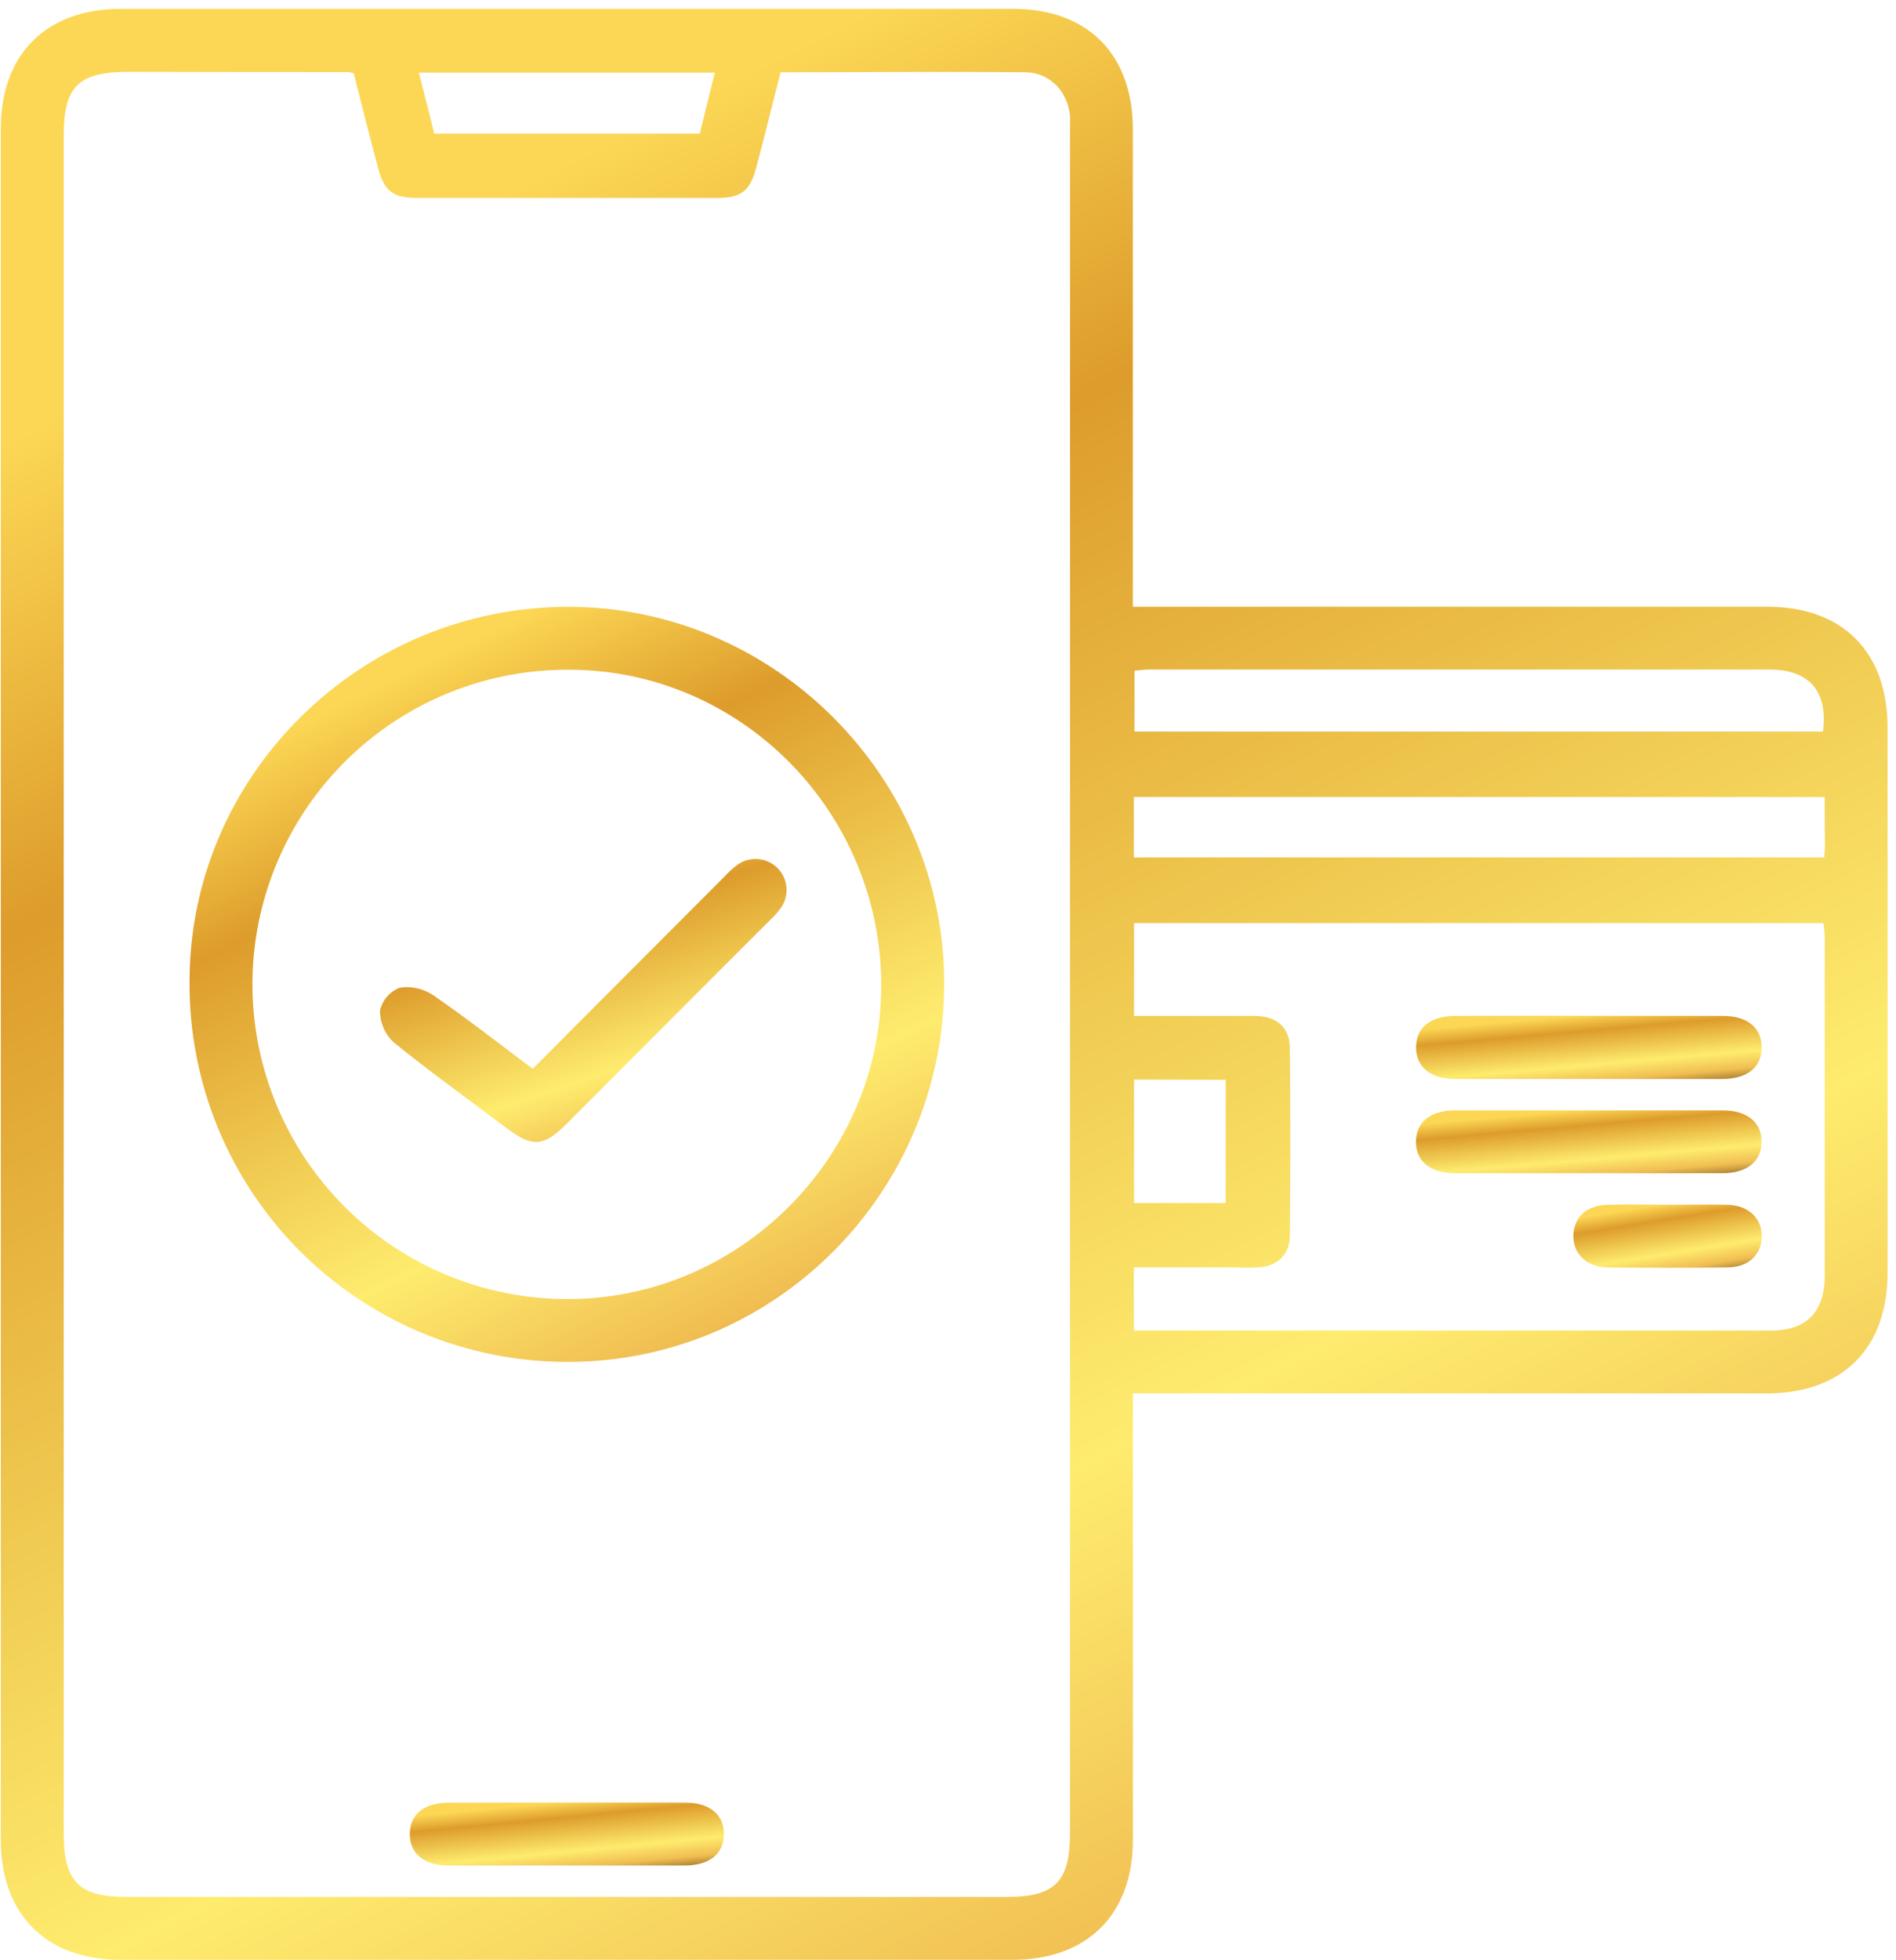 <svg width="181" height="187" viewBox="0 0 181 187" fill="none" xmlns="http://www.w3.org/2000/svg">
<path d="M108.151 132.956V135.203C108.151 148.655 108.151 162.105 108.151 175.55C108.151 182.649 103.805 186.984 96.687 186.989H11.509C4.401 186.999 0.076 182.659 0.076 175.53V12.273C0.076 5.159 4.416 0.845 11.555 0.845H96.733C103.831 0.845 108.14 5.18 108.145 12.329C108.145 26.778 108.145 41.228 108.145 55.678V57.889H168.677C175.913 57.889 180.197 62.188 180.197 69.453C180.197 86.776 180.197 104.103 180.197 121.432C180.197 128.662 175.882 132.951 168.627 132.951H108.151V132.956ZM33.772 7.005C33.608 6.946 33.438 6.904 33.265 6.878C26.262 6.878 19.258 6.87 12.255 6.853C7.494 6.853 6.084 8.247 6.084 12.937V174.907C6.084 179.541 7.519 180.991 12.092 180.991H96.139C100.703 180.991 102.148 179.525 102.148 174.907V12.962C102.148 12.339 102.173 11.71 102.148 11.086C101.945 8.744 100.236 6.919 97.879 6.893C90.131 6.822 82.379 6.893 74.516 6.893C73.735 9.971 72.994 12.977 72.193 15.989C71.615 18.205 70.764 18.879 68.487 18.884C58.922 18.884 49.354 18.884 39.785 18.884C37.504 18.884 36.662 18.215 36.084 15.994C35.273 12.957 34.517 9.971 33.772 7.005ZM108.242 126.953H109.59C129.415 126.953 149.235 126.953 169.053 126.953C172.46 126.953 174.194 125.174 174.199 121.701C174.199 110.942 174.199 100.185 174.199 89.43C174.181 88.977 174.141 88.525 174.077 88.076H108.262V96.933C112.171 96.933 115.974 96.933 119.771 96.933C121.84 96.933 123.107 98.008 123.128 99.915C123.195 105.918 123.195 111.922 123.128 117.929C123.128 119.708 121.936 120.809 120.162 120.925C119.148 120.986 118.164 120.925 117.16 120.925H108.237L108.242 126.953ZM174.194 76.044H108.242V81.814H174.153C174.153 81.424 174.214 81.125 174.219 80.826C174.199 79.269 174.194 77.718 174.194 76.044ZM174.026 69.798C174.533 65.965 172.708 63.886 168.926 63.881C149.18 63.881 129.428 63.881 109.672 63.881C109.195 63.881 108.723 63.962 108.303 63.998V69.798H174.026ZM68.239 6.929H39.988C40.495 8.957 41.002 10.879 41.453 12.754H66.804C67.265 10.853 67.732 8.987 68.239 6.954V6.929ZM108.262 103.002V114.79H117.013V103.028L108.262 103.002Z" fill="url(#paint0_linear_234_332)"/>
<path d="M54.199 57.898C73.886 57.868 90.146 74.123 90.136 93.82C90.136 113.746 74.013 129.95 54.214 129.945C49.451 129.955 44.734 129.021 40.334 127.197C35.934 125.373 31.94 122.695 28.581 119.318C25.223 115.941 22.567 111.932 20.767 107.522C18.967 103.113 18.059 98.39 18.095 93.627C18.105 74.001 34.339 57.924 54.199 57.898ZM24.098 93.861C24.095 97.809 24.869 101.72 26.377 105.369C27.886 109.018 30.098 112.334 32.888 115.128C35.678 117.922 38.991 120.139 42.638 121.652C46.285 123.165 50.195 123.945 54.143 123.947C70.504 123.982 84.057 110.516 84.128 94.17C84.199 77.586 70.859 63.983 54.458 63.901C50.493 63.861 46.56 64.605 42.884 66.091C39.208 67.577 35.863 69.776 33.041 72.561C30.219 75.346 27.976 78.662 26.441 82.317C24.906 85.973 24.11 89.896 24.098 93.861Z" fill="url(#paint1_linear_234_332)"/>
<path d="M54.154 171.991C57.906 171.991 61.658 171.991 65.41 171.991C67.752 171.991 69.137 173.152 69.106 175.033C69.076 176.914 67.707 177.989 65.329 177.994C57.825 177.994 50.322 177.994 42.818 177.994C40.465 177.994 39.091 176.833 39.122 174.952C39.152 173.071 40.511 172.001 42.899 171.996C46.651 171.981 50.403 171.991 54.154 171.991Z" fill="url(#paint2_linear_234_332)"/>
<path d="M151.89 96.928C156.083 96.928 160.271 96.928 164.464 96.928C166.816 96.928 168.19 98.074 168.175 99.97C168.16 101.866 166.781 102.941 164.408 102.946C155.907 102.946 147.403 102.946 138.895 102.946C136.542 102.946 135.169 101.795 135.184 99.904C135.199 98.013 136.568 96.938 138.946 96.933C143.26 96.918 147.575 96.928 151.89 96.928Z" fill="url(#paint3_linear_234_332)"/>
<path d="M151.672 111.941C147.418 111.941 143.164 111.941 138.91 111.941C136.548 111.941 135.174 110.815 135.174 108.944C135.174 107.074 136.543 105.948 138.91 105.943C147.411 105.943 155.916 105.943 164.423 105.943C166.791 105.943 168.165 107.068 168.165 108.939C168.165 110.81 166.786 111.936 164.428 111.941C160.185 111.951 155.931 111.941 151.672 111.941Z" fill="url(#paint4_linear_234_332)"/>
<path d="M159.278 114.948C161.154 114.948 163.035 114.912 164.906 114.948C166.934 114.998 168.237 116.271 168.181 118.03C168.126 119.789 166.853 120.91 164.916 120.93C161.097 120.971 157.282 120.971 153.473 120.93C151.445 120.905 150.147 119.612 150.203 117.848C150.259 116.083 151.521 114.993 153.468 114.948C155.415 114.902 157.337 114.948 159.278 114.948Z" fill="url(#paint5_linear_234_332)"/>
<path d="M50.859 101.978C57.034 95.787 63.027 89.769 69.046 83.756C69.461 83.291 69.921 82.868 70.419 82.494C70.984 82.097 71.67 81.91 72.358 81.965C73.045 82.019 73.693 82.312 74.188 82.792C74.683 83.273 74.996 83.911 75.071 84.596C75.147 85.282 74.981 85.973 74.602 86.55C74.279 87.008 73.907 87.43 73.492 87.807C66.999 94.31 60.501 100.814 53.997 107.317C51.914 109.396 50.808 109.467 48.481 107.723C44.831 104.985 41.124 102.323 37.58 99.453C37.166 99.068 36.837 98.601 36.612 98.082C36.388 97.562 36.274 97.002 36.277 96.436C36.385 95.943 36.613 95.483 36.943 95.1C37.272 94.717 37.691 94.422 38.163 94.241C39.293 94.07 40.445 94.332 41.388 94.976C44.572 97.177 47.614 99.549 50.859 101.978Z" fill="url(#paint6_linear_234_332)"/>
<defs>
<linearGradient id="paint0_linear_234_332" x1="159.131" y1="197.531" x2="48.533" y2="-23.409" gradientUnits="userSpaceOnUse">
<stop stop-color="#9A732B"/>
<stop offset="0.13" stop-color="#F0BD51"/>
<stop offset="0.31" stop-color="#FEEC6E"/>
<stop offset="0.68" stop-color="#DD9C2B"/>
<stop offset="0.85" stop-color="#FCD755"/>
</linearGradient>
<linearGradient id="paint1_linear_234_332" x1="81.71" y1="134.025" x2="39.752" y2="47.408" gradientUnits="userSpaceOnUse">
<stop stop-color="#9A732B"/>
<stop offset="0.13" stop-color="#F0BD51"/>
<stop offset="0.31" stop-color="#FEEC6E"/>
<stop offset="0.68" stop-color="#DD9C2B"/>
<stop offset="0.85" stop-color="#FCD755"/>
</linearGradient>
<linearGradient id="paint2_linear_234_332" x1="65.6" y1="178.334" x2="64.743" y2="169.502" gradientUnits="userSpaceOnUse">
<stop stop-color="#9A732B"/>
<stop offset="0.13" stop-color="#F0BD51"/>
<stop offset="0.31" stop-color="#FEEC6E"/>
<stop offset="0.68" stop-color="#DD9C2B"/>
<stop offset="0.85" stop-color="#FCD755"/>
</linearGradient>
<linearGradient id="paint3_linear_234_332" x1="164.317" y1="103.287" x2="163.532" y2="94.419" gradientUnits="userSpaceOnUse">
<stop stop-color="#9A732B"/>
<stop offset="0.13" stop-color="#F0BD51"/>
<stop offset="0.31" stop-color="#FEEC6E"/>
<stop offset="0.68" stop-color="#DD9C2B"/>
<stop offset="0.85" stop-color="#FCD755"/>
</linearGradient>
<linearGradient id="paint4_linear_234_332" x1="164.307" y1="112.285" x2="163.527" y2="103.444" gradientUnits="userSpaceOnUse">
<stop stop-color="#9A732B"/>
<stop offset="0.13" stop-color="#F0BD51"/>
<stop offset="0.31" stop-color="#FEEC6E"/>
<stop offset="0.68" stop-color="#DD9C2B"/>
<stop offset="0.85" stop-color="#FCD755"/>
</linearGradient>
<linearGradient id="paint5_linear_234_332" x1="166.08" y1="121.302" x2="164.662" y2="112.577" gradientUnits="userSpaceOnUse">
<stop stop-color="#9A732B"/>
<stop offset="0.13" stop-color="#F0BD51"/>
<stop offset="0.31" stop-color="#FEEC6E"/>
<stop offset="0.68" stop-color="#DD9C2B"/>
<stop offset="0.85" stop-color="#FCD755"/>
</linearGradient>
<linearGradient id="paint6_linear_234_332" x1="70.55" y1="110.488" x2="58.42" y2="74.494" gradientUnits="userSpaceOnUse">
<stop stop-color="#9A732B"/>
<stop offset="0.13" stop-color="#F0BD51"/>
<stop offset="0.31" stop-color="#FEEC6E"/>
<stop offset="0.68" stop-color="#DD9C2B"/>
<stop offset="0.85" stop-color="#FCD755"/>
</linearGradient>
</defs>
</svg>
